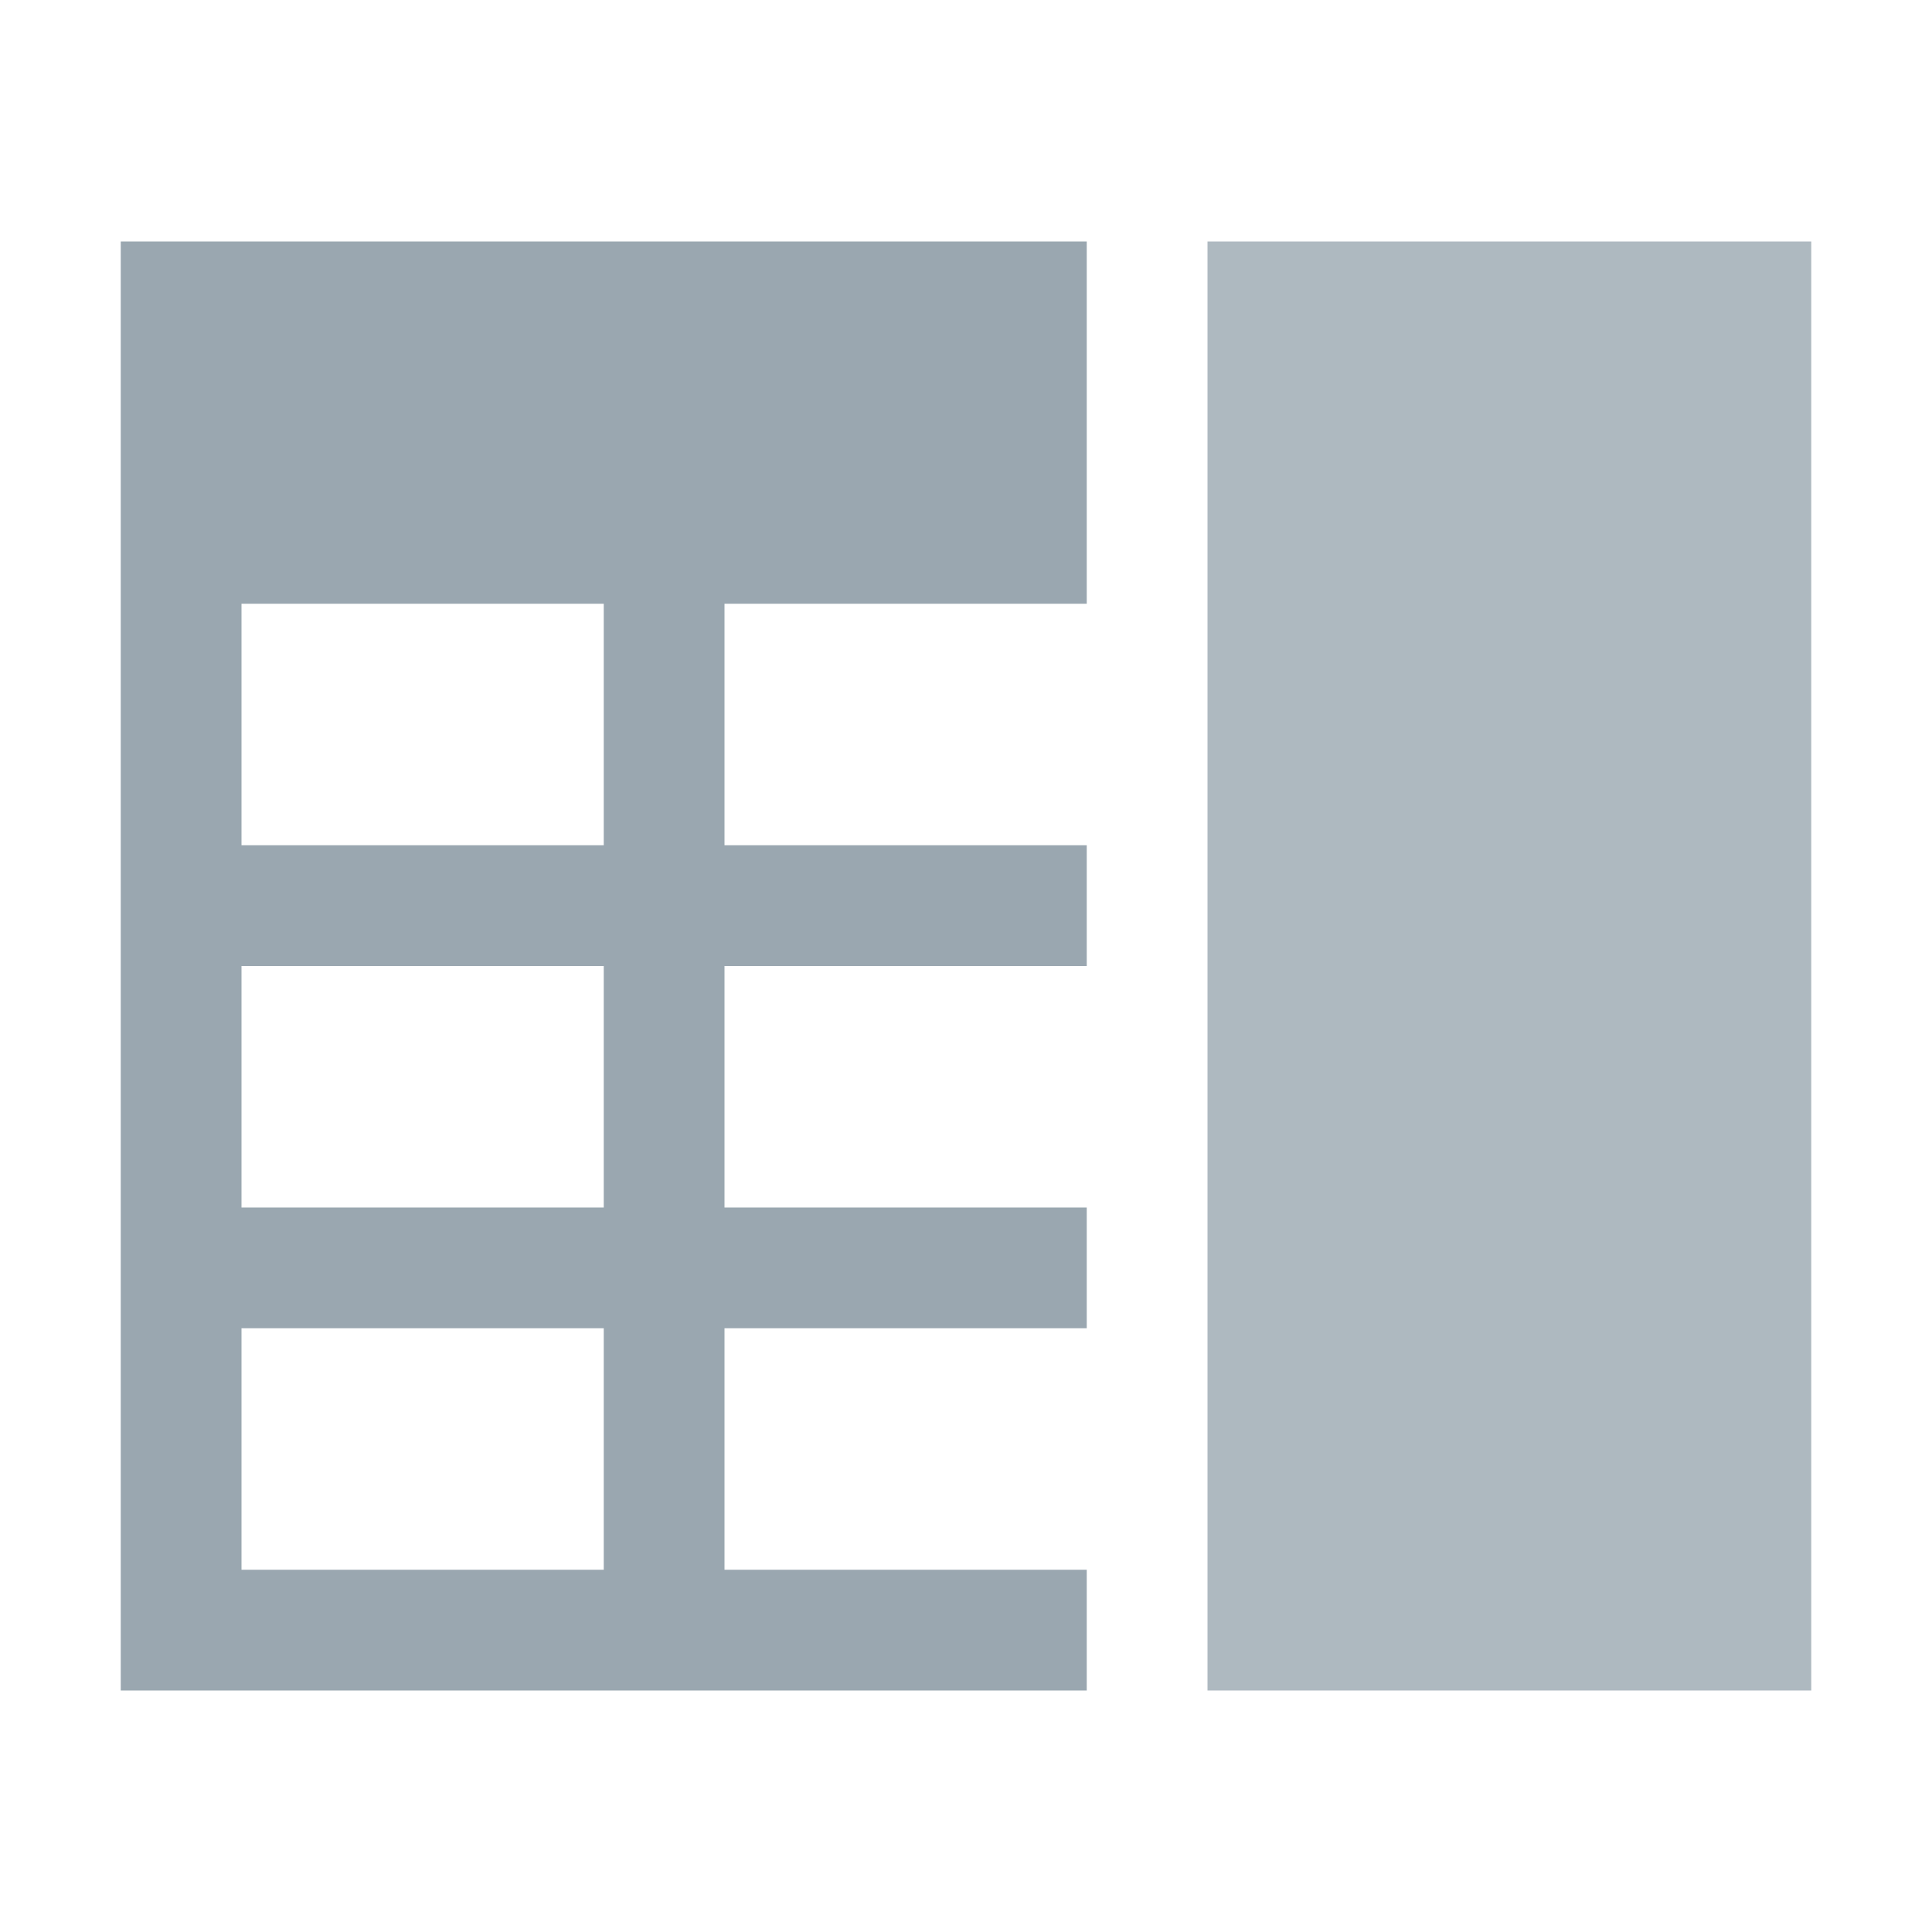 <svg xmlns="http://www.w3.org/2000/svg" width="16" height="16" viewBox="0 0 16 16">
  <g fill="none" fill-rule="evenodd">
    <polygon fill="#9AA7B0" fill-opacity=".8" points="15 2 10 2 10 14 15 14"/>
    <path fill="#9AA7B0" d="M2,13 L5,13 L5,11 L2,11 L2,13 Z M2,14 L1,14 L1,5 L1,2 L9,2 L9,5 L6,5 L6,7 L9,7 L9,8 L6,8 L6,10 L9,10 L9,11 L6,11 L6,13 L9,13 L9,14 L2,14 Z M2,10 L5,10 L5,8 L2,8 L2,10 Z M2,7 L5,7 L5,5 L2,5 L2,7 Z"/>
  </g>
</svg>
